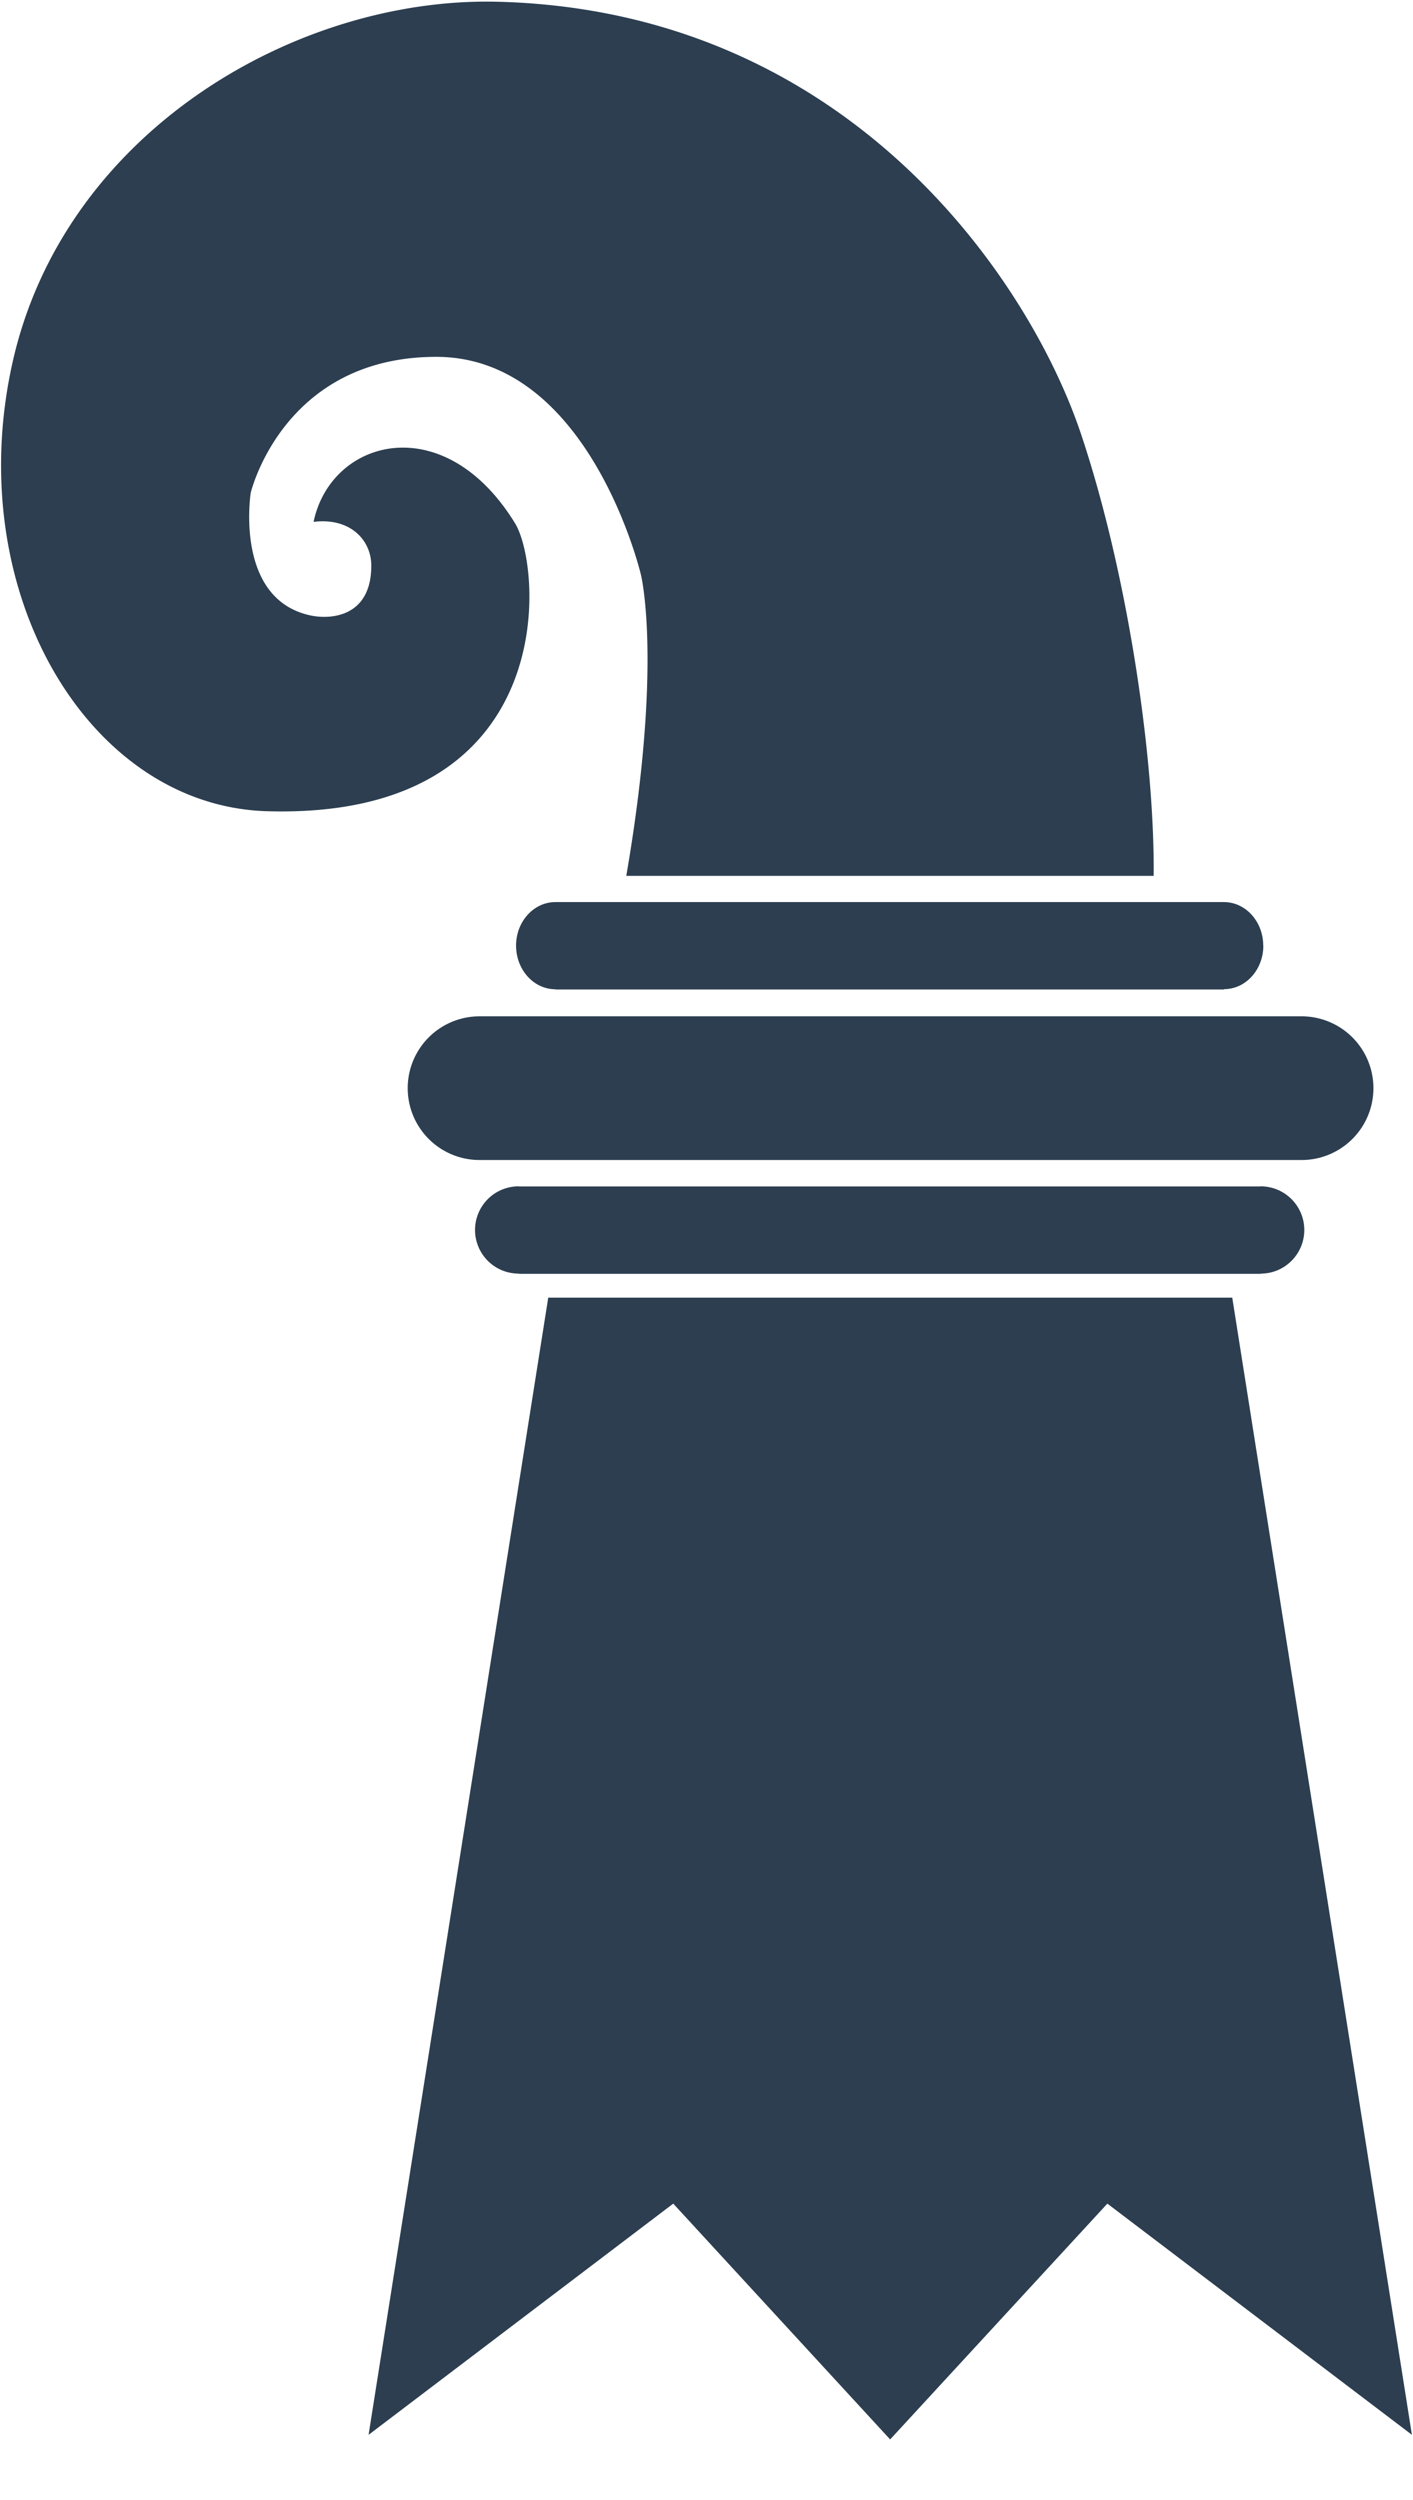 <svg xmlns="http://www.w3.org/2000/svg" width="13" height="23" viewBox="0 0 13 23">
    <g fill="#2C3E50" fill-rule="nonzero">
        <path d="M8.19 22.442l1.998-2.169L12.99 22.4l-1.653-10.462H5.044L3.391 22.4l2.803-2.127 1.996 2.17v.001zM12 11.315a.402.402 0 0 0-.401-.401l-.01.001H4.78l-.008-.001a.4.4 0 1 0 0 .803h.002v.002H11.6v-.002c.22 0 .4-.18.4-.402M11.622 8.7c0-.222-.162-.401-.362-.401H5.11c-.2 0-.362.18-.362.4 0 .222.162.402.362.402v.002h6.152V9.1c.2 0 .361-.18.361-.4M11.975 9.35H4.412a.661.661 0 0 0 0 1.322h7.563a.66.66 0 0 0 0-1.322M2.885 4.801c.16-.766 1.202-1.05 1.854.014.255.417.417 2.729-2.285 2.648-1.64-.05-2.81-2.016-2.339-4.127C.588 1.216 2.723-.03 4.578.016c3.24.082 4.893 2.57 5.364 3.966.43 1.277.683 2.99.672 4.076H5.762c.339-1.97.134-2.773.134-2.773s-.472-2.002-1.882-2.002-1.707 1.25-1.707 1.25-.155.978.55 1.129c.19.04.559.012.559-.458 0-.234-.192-.444-.531-.403"/>
    </g>
</svg>

